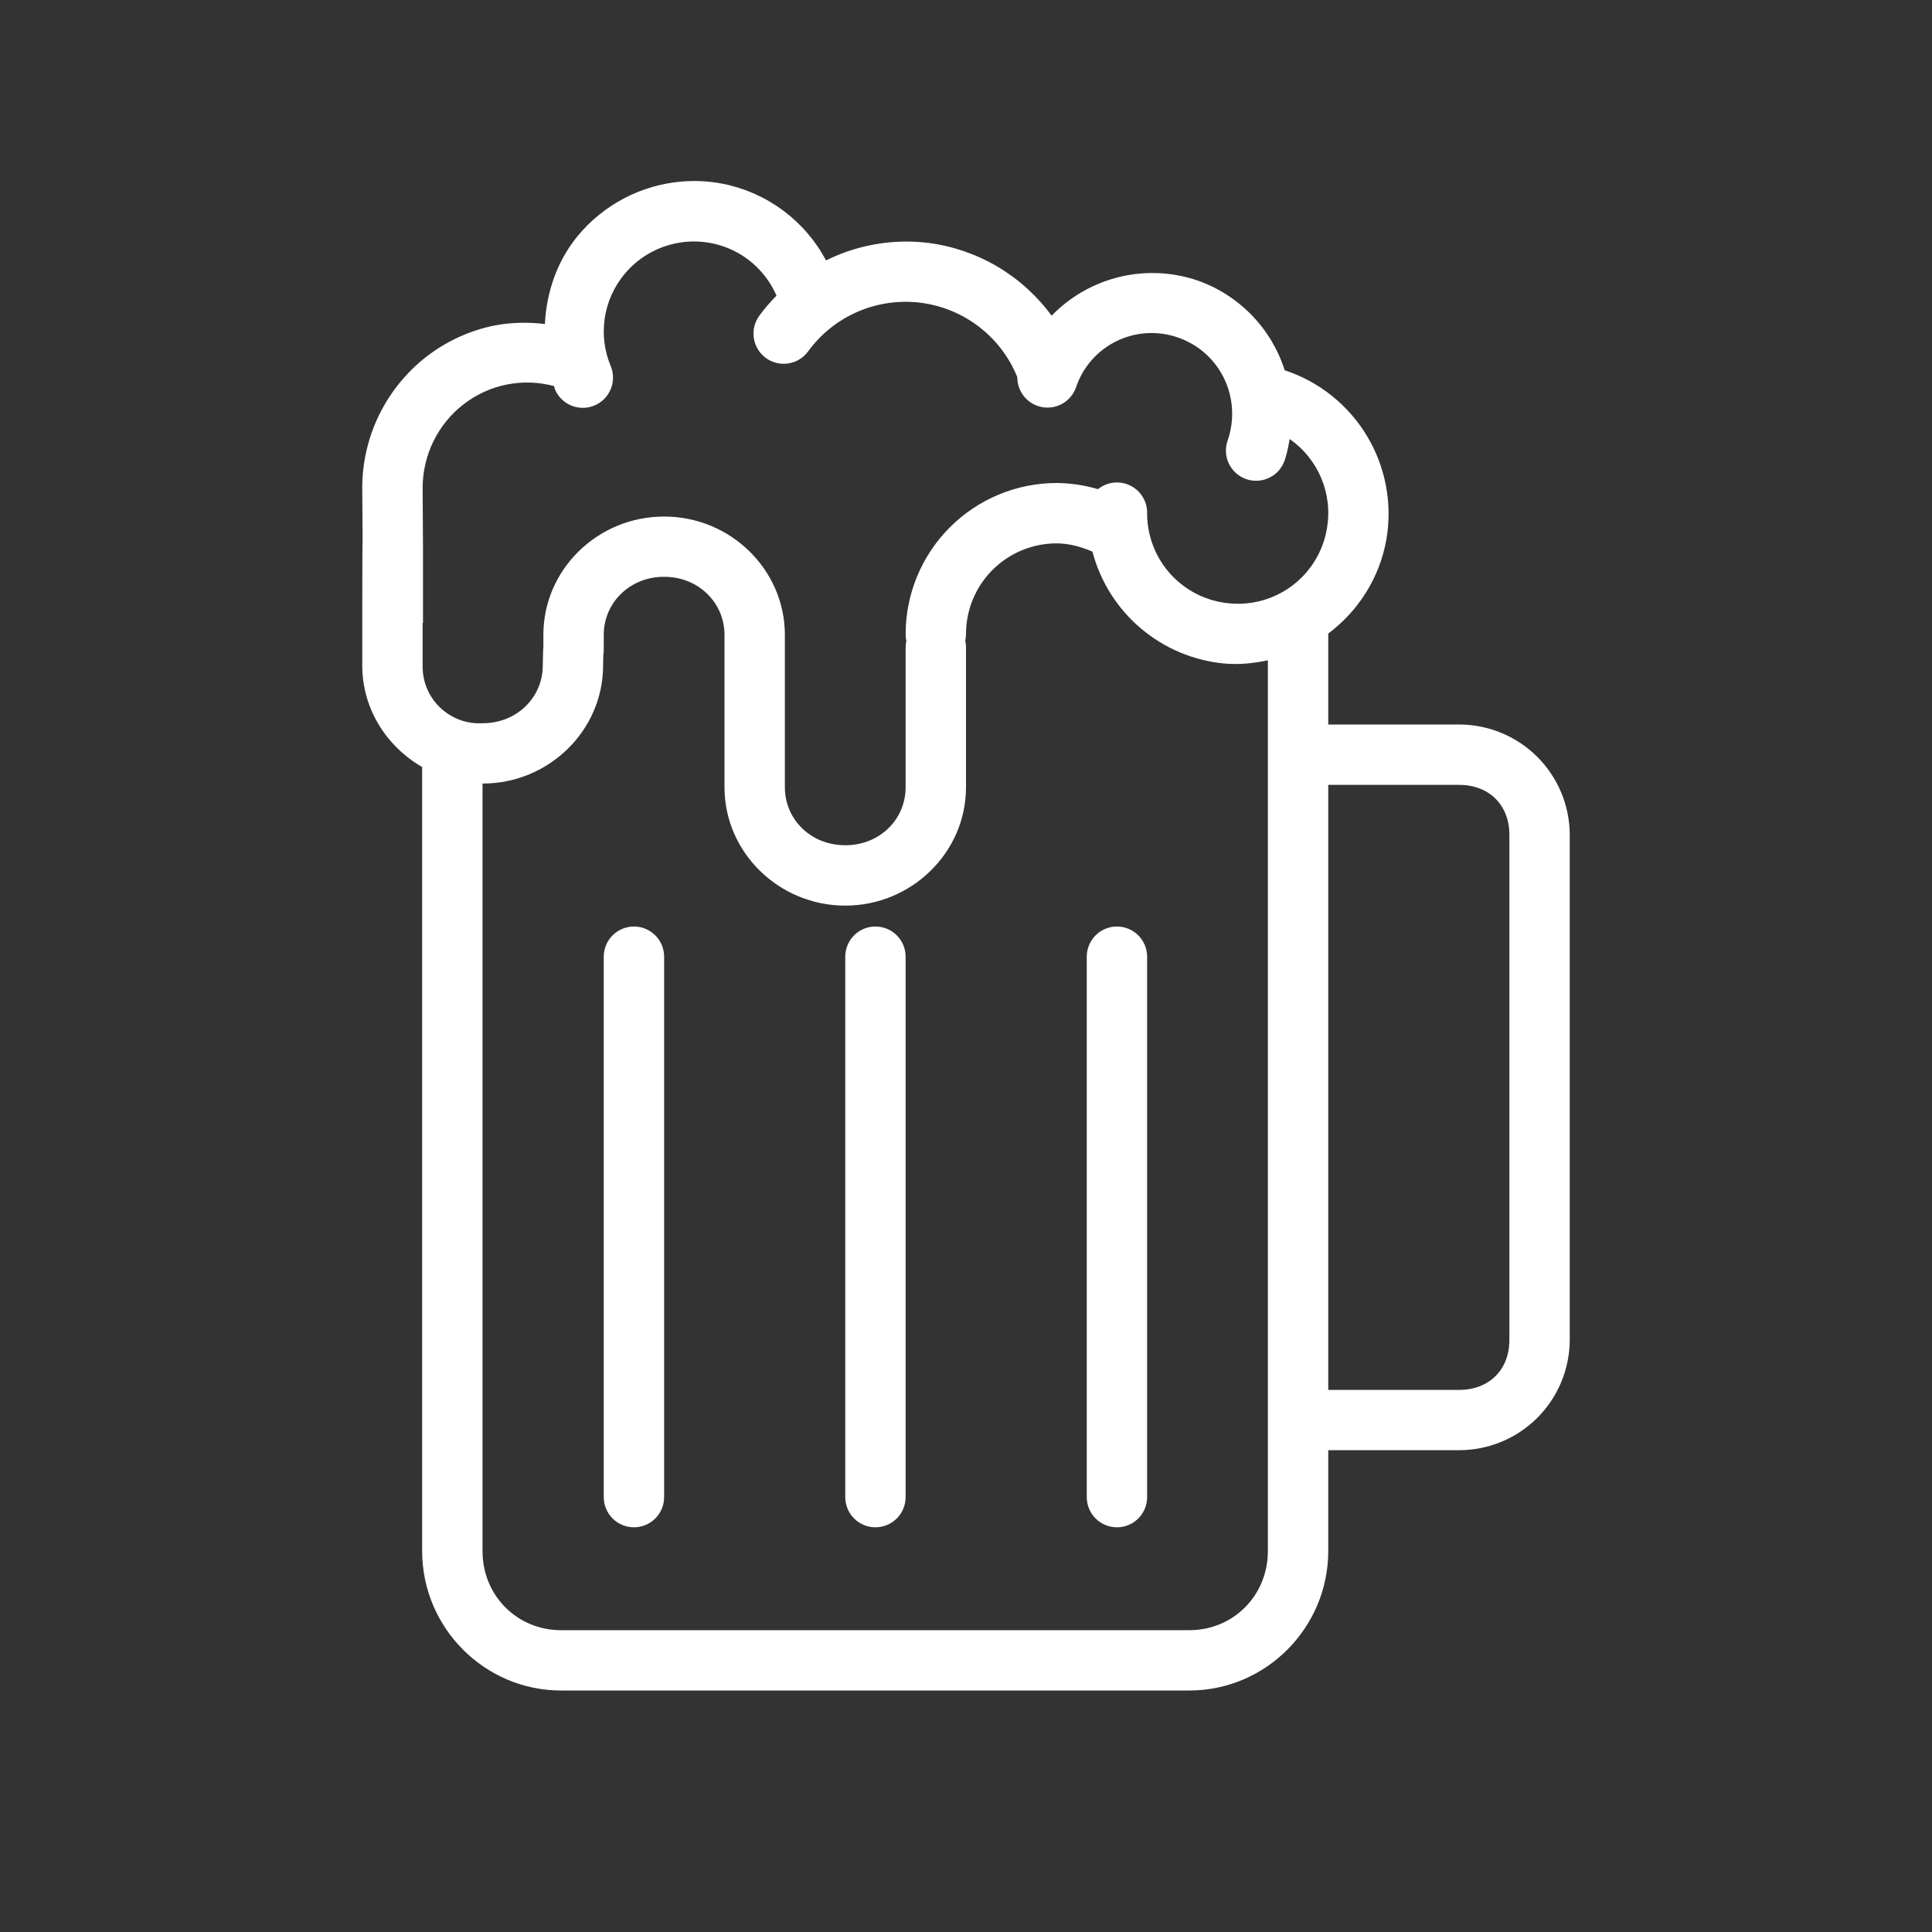 <svg width="100" height="100" viewBox="0 0 100 100" fill="none" xmlns="http://www.w3.org/2000/svg">
<rect x="0" y="0" width="100" height="100" fill="#333333" stroke="none"/>
<path fill-rule="evenodd" clip-rule="evenodd" d="M35.322 9.394C34.272 9.477 33.249 9.771 32.316 10.259C31.382 10.746 30.556 11.417 29.887 12.231C28.816 13.544 28.288 15.137 28.203 16.772C27.346 16.664 26.478 16.687 25.628 16.841C24.34 17.097 23.128 17.648 22.087 18.45C21.047 19.255 20.206 20.288 19.627 21.468C19.049 22.649 18.749 23.947 18.75 25.262L18.769 28.034L18.762 28.066V28.288L18.756 28.934L18.75 32.003V34.444C18.75 36.694 20.012 38.641 21.85 39.7V80.281C21.85 84.25 25.078 87.5 29.041 87.5H61.559C65.522 87.5 68.75 84.25 68.75 80.281V75.062H75.519C77.034 75.063 78.488 74.464 79.562 73.395C80.636 72.326 81.243 70.875 81.25 69.359V43.206C81.244 41.69 80.638 40.239 79.564 39.169C78.489 38.099 77.035 37.499 75.519 37.5H68.75V32.794C70.287 31.637 71.406 29.934 71.759 27.919C72.077 26.071 71.72 24.171 70.754 22.565C69.788 20.958 68.277 19.752 66.497 19.166C66.156 18.095 65.571 17.118 64.788 16.312C64.006 15.506 63.047 14.892 61.987 14.519C60.685 14.076 59.283 14.012 57.945 14.334C56.608 14.657 55.389 15.353 54.431 16.341C53.678 15.312 52.724 14.447 51.627 13.8C50.529 13.152 49.311 12.734 48.047 12.572C46.233 12.351 44.394 12.666 42.756 13.478C42.217 12.466 41.46 11.585 40.539 10.9C39.619 10.215 38.559 9.742 37.434 9.516C36.739 9.378 36.029 9.339 35.322 9.394ZM35.566 12.512C36.531 12.438 37.496 12.667 38.325 13.167C39.154 13.668 39.806 14.414 40.191 15.303C39.869 15.628 39.571 15.976 39.3 16.344C39.179 16.51 39.092 16.698 39.043 16.898C38.995 17.097 38.987 17.305 39.018 17.508C39.083 17.918 39.307 18.285 39.642 18.53C39.977 18.774 40.396 18.875 40.806 18.811C41.009 18.779 41.204 18.708 41.379 18.601C41.554 18.494 41.707 18.354 41.828 18.188C42.483 17.288 43.367 16.58 44.388 16.137C45.409 15.694 46.529 15.532 47.634 15.668C48.738 15.804 49.786 16.232 50.669 16.91C51.552 17.587 52.238 18.487 52.656 19.519C52.653 19.889 52.78 20.249 53.017 20.534C53.254 20.819 53.585 21.01 53.95 21.074C54.314 21.138 54.69 21.07 55.01 20.882C55.329 20.695 55.572 20.4 55.694 20.05C55.867 19.532 56.142 19.054 56.502 18.643C56.863 18.232 57.301 17.897 57.792 17.657C58.282 17.416 58.816 17.276 59.361 17.244C59.907 17.212 60.453 17.288 60.969 17.469C63.147 18.222 64.294 20.575 63.55 22.781C63.478 22.977 63.445 23.186 63.455 23.394C63.464 23.603 63.516 23.808 63.606 23.996C63.696 24.185 63.822 24.353 63.979 24.492C64.135 24.63 64.317 24.736 64.515 24.803C64.713 24.87 64.923 24.896 65.131 24.881C65.339 24.866 65.542 24.809 65.728 24.713C65.914 24.618 66.079 24.487 66.213 24.326C66.347 24.166 66.448 23.981 66.509 23.781C66.628 23.431 66.691 23.075 66.753 22.722C68.209 23.741 69.003 25.522 68.678 27.375C68.479 28.532 67.852 29.572 66.92 30.287C65.989 31.001 64.822 31.339 63.653 31.231C62.483 31.132 61.393 30.596 60.6 29.73C59.807 28.864 59.37 27.731 59.375 26.556C59.379 26.259 59.299 25.968 59.143 25.715C58.987 25.462 58.763 25.259 58.496 25.13C58.229 25 57.931 24.949 57.636 24.982C57.341 25.016 57.062 25.132 56.831 25.319C56.135 25.113 55.413 25.006 54.688 25C52.615 25.003 50.629 25.828 49.165 27.294C47.7 28.76 46.877 30.747 46.875 32.819C46.874 32.94 46.886 33.06 46.913 33.178C46.887 33.293 46.874 33.41 46.875 33.528V40.747C46.875 42.416 45.531 43.75 43.75 43.75C41.969 43.75 40.625 42.416 40.625 40.75V32.862C40.625 29.478 37.797 26.738 34.394 26.738H34.356C30.95 26.738 28.125 29.469 28.125 32.856V33.528C28.119 33.566 28.115 33.605 28.113 33.644L28.094 34.413C28.094 34.424 28.094 34.435 28.094 34.447C28.094 36.097 26.747 37.434 24.994 37.434H24.975C24.577 37.457 24.178 37.398 23.803 37.261C23.429 37.124 23.086 36.913 22.796 36.639C22.505 36.365 22.274 36.035 22.116 35.669C21.958 35.303 21.876 34.908 21.875 34.509V32.237H21.894V28.312L21.875 25.262C21.875 23.559 22.659 21.956 24 20.922C25.334 19.891 27.056 19.55 28.681 19.984C28.7 20.038 28.7 20.094 28.722 20.147C28.881 20.53 29.186 20.834 29.57 20.992C29.954 21.149 30.384 21.149 30.767 20.989C31.15 20.829 31.454 20.524 31.612 20.141C31.77 19.757 31.769 19.327 31.609 18.944C31.284 18.166 31.177 17.314 31.3 16.48C31.423 15.646 31.771 14.861 32.306 14.209C33.125 13.209 34.306 12.609 35.566 12.512ZM54.688 28.125C55.322 28.125 55.947 28.294 56.544 28.553C56.952 30.102 57.827 31.489 59.049 32.525C60.272 33.56 61.783 34.196 63.378 34.344C64.15 34.413 64.897 34.331 65.625 34.178V80.281C65.625 82.584 63.834 84.378 61.562 84.378H29.038C26.762 84.378 24.975 82.584 24.975 80.284V40.556H24.991C28.391 40.556 31.216 37.825 31.216 34.444L31.228 33.881C31.242 33.797 31.25 33.711 31.25 33.625V32.856C31.25 31.203 32.6 29.856 34.356 29.856H34.394C36.15 29.856 37.5 31.203 37.5 32.856V40.747C37.5 44.138 40.334 46.875 43.75 46.875C47.166 46.875 50 44.138 50 40.75V33.528C50.002 33.406 49.989 33.285 49.962 33.166C49.988 33.052 50.001 32.935 50 32.819C49.999 32.203 50.12 31.592 50.355 31.023C50.59 30.454 50.935 29.936 51.371 29.5C51.806 29.064 52.323 28.718 52.892 28.482C53.461 28.247 54.071 28.125 54.688 28.125ZM68.75 40.625H75.519C77.081 40.625 78.125 41.669 78.125 43.206V69.362C78.125 70.897 77.081 71.941 75.519 71.941H68.75V40.625ZM32.788 47.956C32.582 47.959 32.38 48.003 32.191 48.085C32.003 48.166 31.833 48.284 31.69 48.431C31.547 48.579 31.435 48.753 31.359 48.944C31.284 49.135 31.247 49.339 31.25 49.544V77.491C31.25 77.905 31.415 78.302 31.708 78.596C32.001 78.888 32.398 79.053 32.812 79.053C33.227 79.053 33.624 78.888 33.917 78.596C34.21 78.302 34.375 77.905 34.375 77.491V49.544C34.378 49.334 34.34 49.126 34.261 48.932C34.182 48.738 34.066 48.562 33.918 48.414C33.77 48.266 33.593 48.149 33.399 48.07C33.205 47.992 32.997 47.953 32.788 47.956ZM45.288 47.956C45.082 47.959 44.88 48.003 44.691 48.085C44.503 48.166 44.333 48.284 44.19 48.431C44.047 48.579 43.935 48.753 43.859 48.944C43.784 49.135 43.747 49.339 43.75 49.544V77.491C43.75 77.905 43.915 78.302 44.208 78.596C44.501 78.888 44.898 79.053 45.312 79.053C45.727 79.053 46.124 78.888 46.417 78.596C46.71 78.302 46.875 77.905 46.875 77.491V49.544C46.878 49.334 46.84 49.126 46.761 48.932C46.682 48.738 46.566 48.562 46.418 48.414C46.27 48.266 46.093 48.149 45.899 48.07C45.705 47.992 45.497 47.953 45.288 47.956ZM57.788 47.956C57.582 47.959 57.38 48.003 57.191 48.085C57.003 48.166 56.833 48.284 56.69 48.431C56.547 48.579 56.435 48.753 56.359 48.944C56.284 49.135 56.247 49.339 56.25 49.544V77.491C56.25 77.905 56.415 78.302 56.708 78.596C57.001 78.888 57.398 79.053 57.812 79.053C58.227 79.053 58.624 78.888 58.917 78.596C59.21 78.302 59.375 77.905 59.375 77.491V49.544C59.378 49.334 59.34 49.126 59.261 48.932C59.182 48.738 59.066 48.562 58.918 48.414C58.77 48.266 58.593 48.149 58.399 48.07C58.205 47.992 57.997 47.953 57.788 47.956Z" fill="white"/>
</svg>

